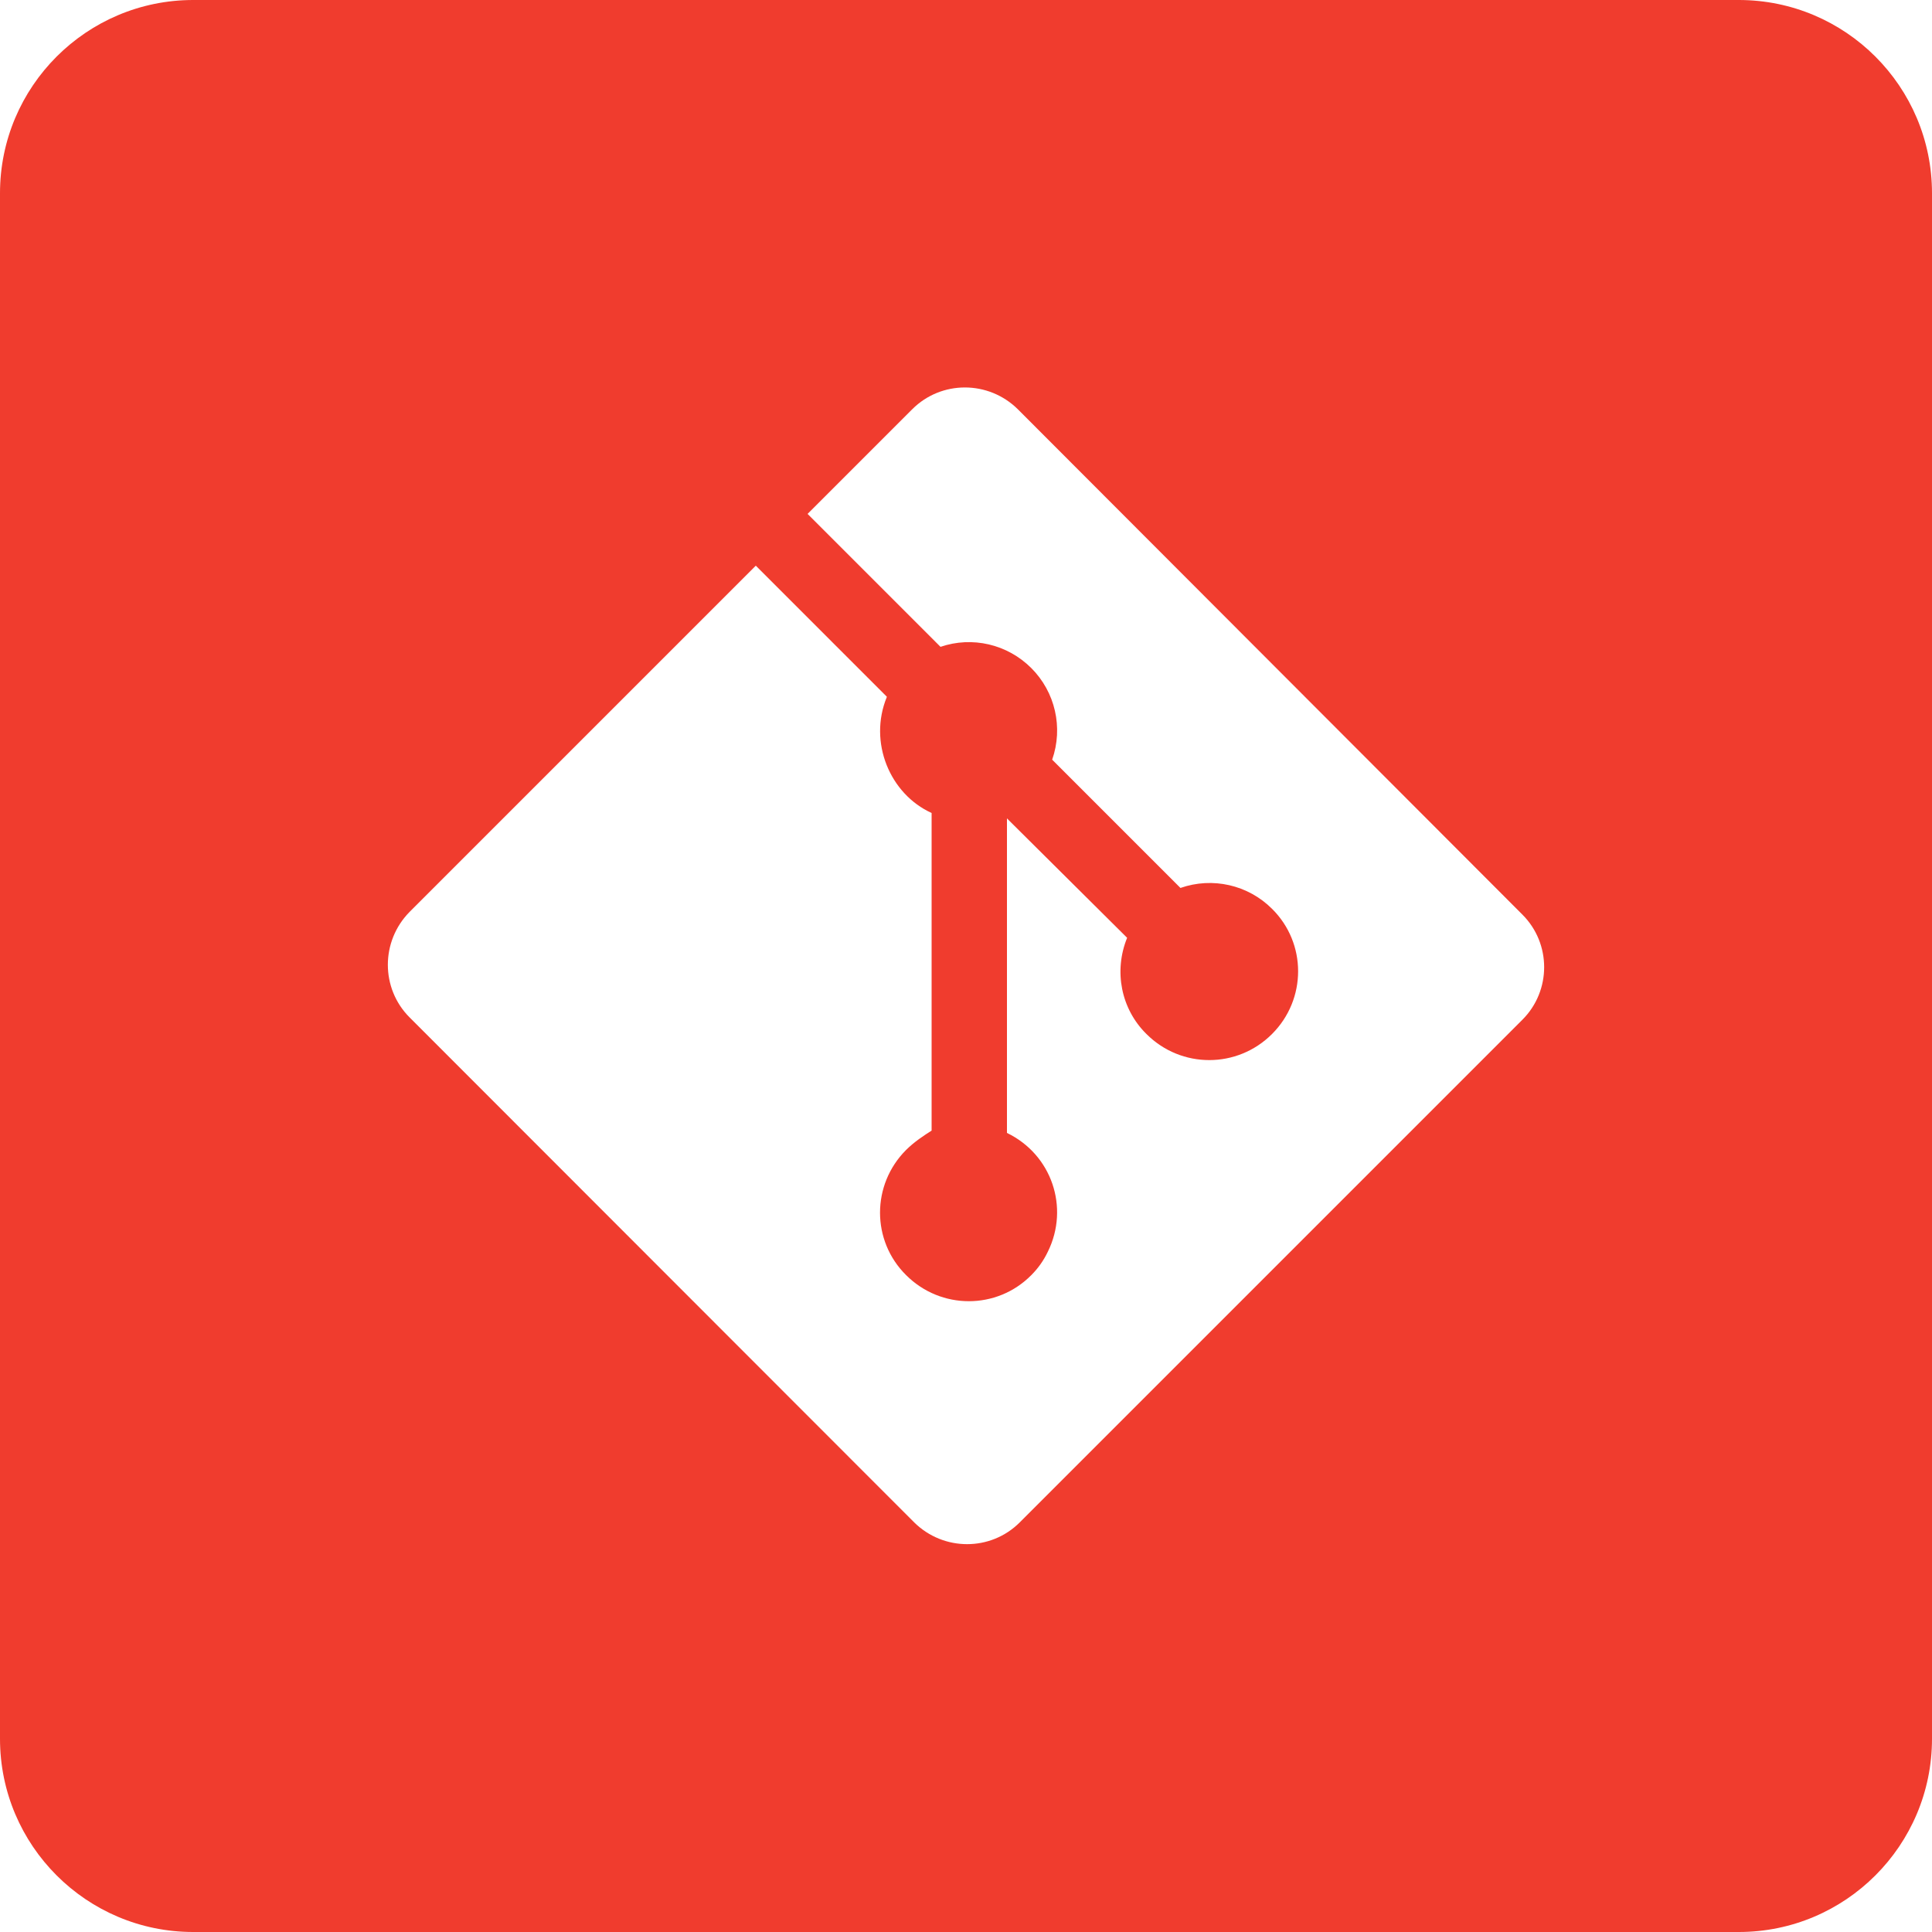 <svg version="1.1" id="Layer_1" xmlns="http://www.w3.org/2000/svg" xmlns:xlink="http://www.w3.org/1999/xlink" x="0px" y="0px"
	 viewBox="0 0 50 50" style="enable-background:new 0 0 50 50;" xml:space="preserve">
<style type="text/css">
	.st0{fill:#F03C2E;}
</style>
<path class="st0" d="M45,0H5C2.24,0,0,2.24,0,5V45c0,2.76,2.24,5,5,5H45c2.76,0,5-2.24,5-5V5C50,2.24,47.76,0,45,0z M39.4,26.39
	L26.39,39.4c-0.75,0.75-1.97,0.75-2.73,0L10.6,26.33c-0.75-0.75-0.75-1.97,0-2.73l8.96-8.96l3.39,3.39c0,0,0,0.01,0,0.01
	c-0.48,1.17,0.08,2.51,1.16,3v8.22c-0.19,0.12-0.45,0.29-0.66,0.5c0,0,0,0,0,0c-0.9,0.9-0.9,2.35,0,3.24c0,0,0,0,0,0
	c0.9,0.9,2.35,0.9,3.24,0c0.18-0.18,0.32-0.38,0.43-0.61c0.56-1.14,0.1-2.51-1.06-3.07v-8.14l3.11,3.09
	c-0.35,0.86-0.16,1.84,0.5,2.49c0.9,0.9,2.35,0.9,3.25,0c0,0,0,0,0,0c0.9-0.9,0.9-2.35,0-3.24c-0.62-0.62-1.54-0.83-2.37-0.54
	l-3.32-3.32c0.29-0.83,0.08-1.75-0.54-2.37c-0.62-0.62-1.53-0.83-2.35-0.55l-3.44-3.44l2.71-2.71c0,0,0,0,0,0
	c0.75-0.75,1.97-0.75,2.73,0L39.4,23.67C40.15,24.42,40.15,25.64,39.4,26.39z"/>
</svg>
